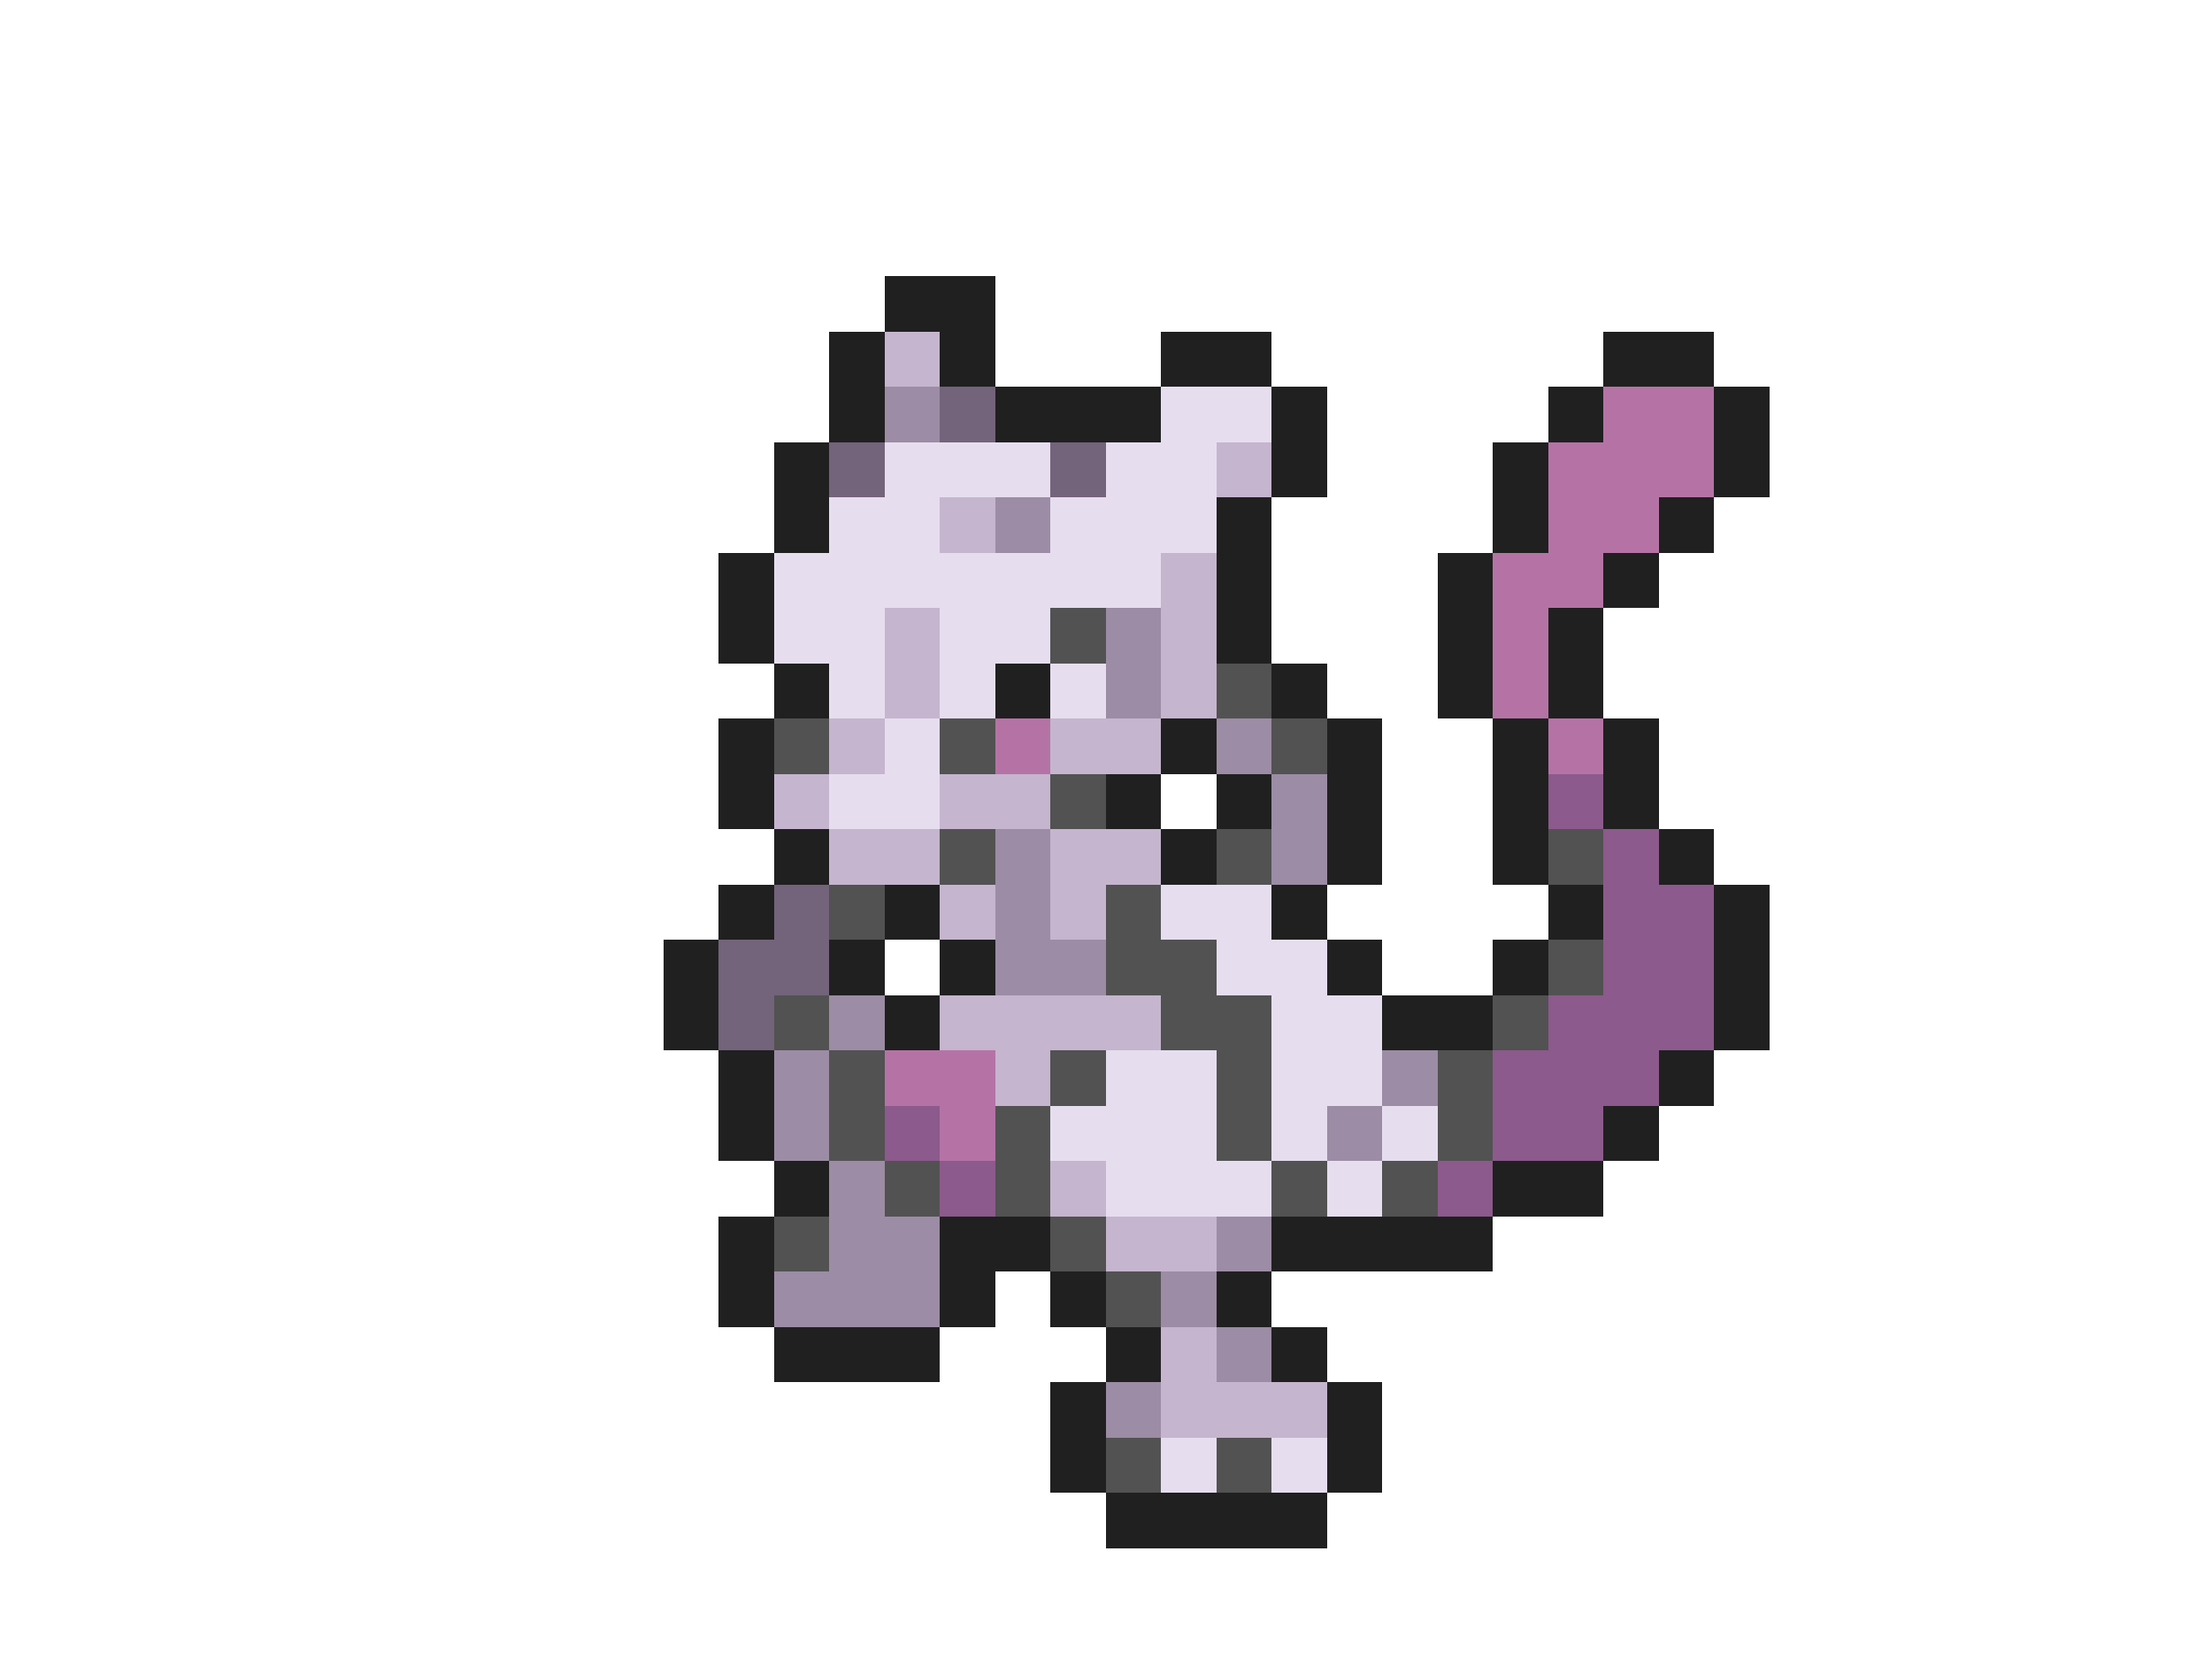 <svg xmlns="http://www.w3.org/2000/svg" viewBox="0 -0.5 40 30" shape-rendering="crispEdges">
<path stroke="#202020" d="M16 5h2M15 6h1M17 6h1M21 6h2M29 6h2M15 7h1M18 7h3M23 7h1M28 7h1M31 7h1M14 8h1M23 8h1M27 8h1M31 8h1M14 9h1M22 9h1M27 9h1M30 9h1M13 10h1M22 10h1M26 10h1M29 10h1M13 11h1M22 11h1M26 11h1M28 11h1M14 12h1M18 12h1M23 12h1M26 12h1M28 12h1M13 13h1M21 13h1M24 13h1M27 13h1M29 13h1M13 14h1M20 14h1M22 14h1M24 14h1M27 14h1M29 14h1M14 15h1M21 15h1M24 15h1M27 15h1M30 15h1M13 16h1M16 16h1M23 16h1M28 16h1M31 16h1M12 17h1M15 17h1M17 17h1M24 17h1M27 17h1M31 17h1M12 18h1M16 18h1M25 18h2M31 18h1M13 19h1M30 19h1M13 20h1M29 20h1M14 21h1M27 21h2M13 22h1M17 22h2M23 22h4M13 23h1M17 23h1M19 23h1M22 23h1M14 24h3M20 24h1M23 24h1M19 25h1M24 25h1M19 26h1M24 26h1M20 27h4" />
<path stroke="#c5b5ce" d="M16 6h1M22 8h1M17 9h1M21 10h1M16 11h1M21 11h1M16 12h1M21 12h1M15 13h1M19 13h2M14 14h1M17 14h2M15 15h2M19 15h2M17 16h1M19 16h1M17 18h4M18 19h1M19 21h1M20 22h2M21 24h1M21 25h3" />
<path stroke="#9c8ca5" d="M16 7h1M18 9h1M20 11h1M20 12h1M22 13h1M23 14h1M18 15h1M23 15h1M18 16h1M18 17h2M15 18h1M14 19h1M25 19h1M14 20h1M24 20h1M15 21h1M15 22h2M22 22h1M14 23h3M21 23h1M22 24h1M20 25h1" />
<path stroke="#73637b" d="M17 7h1M15 8h1M19 8h1M14 16h1M13 17h2M13 18h1" />
<path stroke="#e6deef" d="M21 7h2M16 8h3M20 8h2M15 9h2M19 9h3M14 10h7M14 11h2M17 11h2M15 12h1M17 12h1M19 12h1M16 13h1M15 14h2M21 16h2M22 17h2M23 18h2M20 19h2M23 19h2M19 20h3M23 20h1M25 20h1M20 21h3M24 21h1M21 26h1M23 26h1" />
<path stroke="#b573a5" d="M29 7h2M28 8h3M28 9h2M27 10h2M27 11h1M27 12h1M18 13h1M28 13h1M16 19h2M17 20h1" />
<path stroke="#525252" d="M19 11h1M22 12h1M14 13h1M17 13h1M23 13h1M19 14h1M17 15h1M22 15h1M28 15h1M15 16h1M20 16h1M20 17h2M28 17h1M14 18h1M21 18h2M27 18h1M15 19h1M19 19h1M22 19h1M26 19h1M15 20h1M18 20h1M22 20h1M26 20h1M16 21h1M18 21h1M23 21h1M25 21h1M14 22h1M19 22h1M20 23h1M20 26h1M22 26h1" />
<path stroke="#8c5a8c" d="M28 14h1M29 15h1M29 16h2M29 17h2M28 18h3M27 19h3M16 20h1M27 20h2M17 21h1M26 21h1" />
</svg>